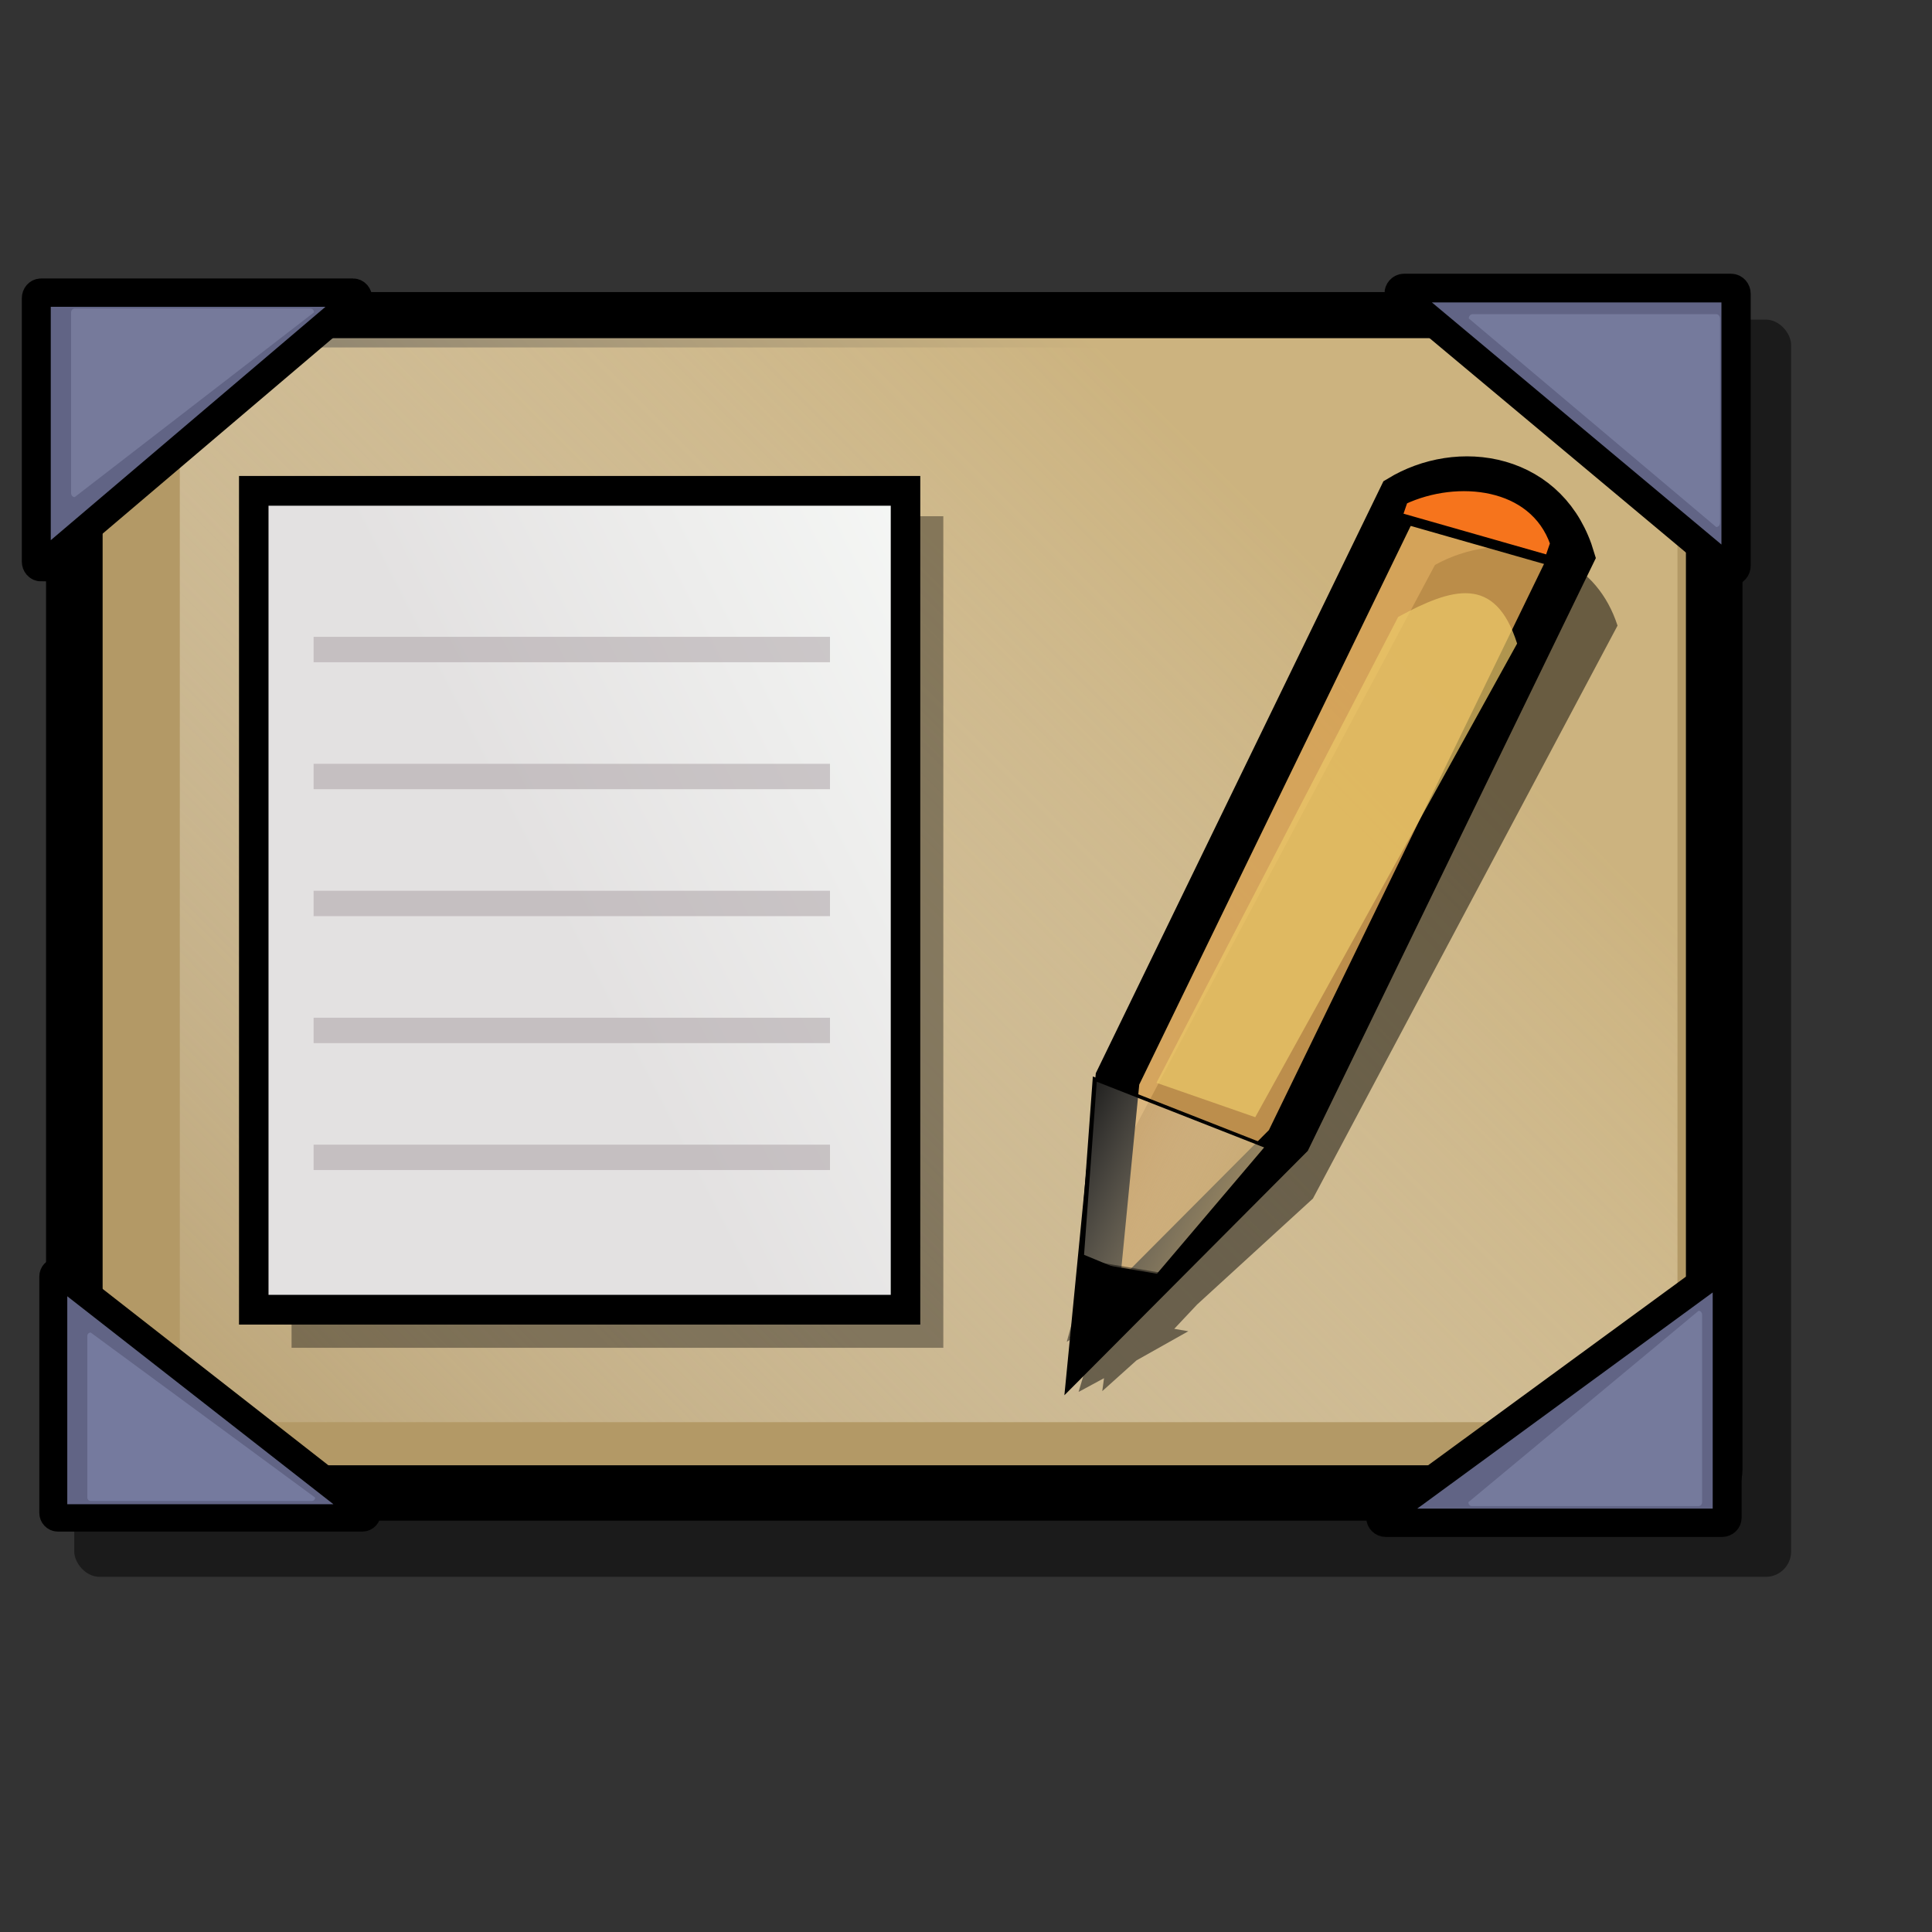 <?xml version="1.0" encoding="UTF-8" standalone="no"?>
<!DOCTYPE svg PUBLIC "-//W3C//DTD SVG 20010904//EN"
"http://www.w3.org/TR/2001/REC-SVG-20010904/DTD/svg10.dtd">
<!-- Created with Inkscape (http://www.inkscape.org/) -->
<svg
   id="svg964"
   sodipodi:version="0.32"
   inkscape:version="0.38.1"
   width="48pt"
   height="48pt"
   sodipodi:docbase="/home/krosstok/Desktop"
   sodipodi:docname="gnome-fs-desktop.svg"
   xmlns="http://www.w3.org/2000/svg"
   xmlns:inkscape="http://www.inkscape.org/namespaces/inkscape"
   xmlns:sodipodi="http://sodipodi.sourceforge.net/DTD/sodipodi-0.dtd"
   xmlns:xlink="http://www.w3.org/1999/xlink">
  <rect width="100%" height="100%" fill="#333333" stroke="none"/>
  <defs
     id="defs966">
    <linearGradient
       id="linearGradient903">
      <stop
         style="stop-color:#f7f9f7;stop-opacity:1;"
         offset="0"
         id="stop904" />
      <stop
         style="stop-color:#e3e1e1;stop-opacity:1;"
         offset="1"
         id="stop905" />
    </linearGradient>
    <linearGradient
       id="linearGradient1021">
      <stop
         style="stop-color:#ccb37f;stop-opacity:1;"
         offset="0"
         id="stop1022" />
      <stop
         style="stop-color:#ffffff;stop-opacity:0;"
         offset="1"
         id="stop1023" />
    </linearGradient>
    <linearGradient
       xlink:href="#linearGradient1021"
       id="linearGradient1024"
       x1="46.121"
       y1="41.514"
       x2="-5.813"
       y2="78.944"
       gradientUnits="userSpaceOnUse"
       gradientTransform="scale(1.177,0.85)" />
    <linearGradient
       xlink:href="#linearGradient903"
       id="linearGradient902"
       x1="47.543"
       y1="25.099"
       x2="28.667"
       y2="37.253"
       gradientUnits="userSpaceOnUse"
       gradientTransform="scale(0.896,1.116)" />
    <linearGradient
       xlink:href="#linearGradient1021"
       id="linearGradient924"
       x1="0.763"
       y1="0.736"
       x2="-0.154"
       y2="0.146" />
    <linearGradient
       xlink:href="#linearGradient903"
       id="linearGradient925"
       x1="-0.28"
       y1="0.258"
       x2="-0.1"
       y2="0.556" />
  </defs>
  <sodipodi:namedview
     id="base"
     pagecolor="#ffffff"
     bordercolor="#666666"
     borderopacity="1.0"
     inkscape:pageopacity="0.0"
     inkscape:pageshadow="2"
     inkscape:zoom="3.6821480"
     inkscape:cx="18.109722"
     inkscape:cy="21.727940"
     inkscape:window-width="801"
     inkscape:window-height="499"
     inkscape:window-x="219"
     inkscape:window-y="57"
     showguides="true"
     snaptoguides="true" />
  <g
     id="g864"
     transform="matrix(0.869,0,0,0.876,-1.085,-3.635)">
    <rect
       style="fill-opacity:0.464;fill-rule:evenodd;stroke-width:1.688;"
       id="rect1049"
       width="65.448"
       height="47.542"
       x="4.078"
       y="16.236"
       ry="0.961" />
    <rect
       style="fill:#b39966;fill-rule:evenodd;stroke:#000000;stroke-width:2.219;stroke-dasharray:none;fill-opacity:1;"
       id="rect967"
       width="64.313"
       height="46.997"
       x="3.172"
       y="21.126"
       ry="0.95"
       transform="matrix(0.972,0,0,0.944,0.999,-3.702)" />
    <path
       sodipodi:type="inkscape:offset"
       inkscape:radius="-1.4438632"
       inkscape:original="M 4.1250000 21.312500 C 3.5985746 21.312500 3.1562500 21.754825 3.1562500 22.281250 L 3.1562500 67.375000 C 3.1562500 67.901427 3.5985747 68.312500 4.1250000 68.312500 L 66.187500 68.312500 C 66.713923 68.312502 67.156250 67.901425 67.156250 67.375000 L 67.156250 22.281250 C 67.156248 21.754825 66.713925 21.312500 66.187500 21.312500 L 4.1250000 21.312500 z "
       style="fill:url(#linearGradient1024);fill-rule:evenodd;stroke-width:1.188;"
       id="path969"
       d="M 4.594,22.75 L 4.594,66.875 L 65.719,66.875 L 65.719,22.75 L 4.594,22.75 z "
       transform="matrix(0.934,0,0,0.929,3.812,-4.197)" />
    <path
       style="fill:#616485;fill-rule:evenodd;stroke:#000000;stroke-width:1.135;stroke-dasharray:none;"
       d="M 1.868,20.04 C 1.764,20.04 1.68,20.139 1.68,20.262 L 1.68,30.816 C 1.68,30.939 1.764,31.038 1.868,31.038 L 14.285,20.262 C 14.285,20.139 14.202,20.04 14.098,20.04 L 1.868,20.04 z "
       id="path977"
       sodipodi:nodetypes="ccccccc"
       transform="matrix(0.972,0,0,0.944,0.999,-3.702)" />
    <path
       style="fill:#616485;fill-rule:evenodd;stroke:#000000;stroke-width:1.096;stroke-dasharray:none;"
       d="M 2.529,69.122 C 2.428,69.122 2.347,69.033 2.347,68.923 L 2.347,59.451 C 2.347,59.34 2.428,59.251 2.529,59.251 L 14.648,68.923 C 14.648,69.033 14.567,69.122 14.466,69.122 L 2.529,69.122 z "
       id="path984"
       sodipodi:nodetypes="ccccccc"
       transform="matrix(0.972,0,0,0.944,0.999,-3.702)" />
    <path
       style="fill:#616485;fill-rule:evenodd;stroke:#000000;stroke-width:1.148;stroke-dasharray:none;"
       d="M 68.145,19.857 C 68.254,19.857 68.342,19.959 68.342,20.087 L 68.342,30.978 C 68.342,31.105 68.254,31.207 68.145,31.207 L 55.125,20.087 C 55.125,19.959 55.213,19.857 55.321,19.857 L 68.145,19.857 z "
       id="path995"
       sodipodi:nodetypes="ccccccc"
       transform="matrix(0.972,0,0,0.944,0.999,-3.702)" />
    <path
       style="fill:#616485;fill-rule:evenodd;stroke:#000000;stroke-width:1.135;stroke-dasharray:none;"
       d="M 67.791,69.318 C 67.903,69.318 67.993,69.226 67.993,69.112 L 67.993,59.317 C 67.993,59.202 67.903,59.11 67.791,59.11 L 54.406,69.112 C 54.406,69.226 54.496,69.318 54.608,69.318 L 67.791,69.318 z "
       id="path998"
       sodipodi:nodetypes="ccccccc"
       transform="matrix(0.972,0,0,0.944,0.999,-3.702)" />
    <path
       style="fill:#767a9b;fill-rule:evenodd;stroke:none;stroke-width:0.477;fill-opacity:1;"
       d="M 4.097,15.818 C 4.021,15.818 3.959,15.882 3.959,15.962 L 3.959,22.803 C 3.959,22.883 4.021,22.947 4.097,22.947 L 13.218,15.962 C 13.218,15.882 13.157,15.818 13.081,15.818 L 4.097,15.818 z "
       id="path1065"
       sodipodi:nodetypes="ccccccc" />
    <path
       style="fill:#757a9e;fill-rule:evenodd;stroke:none;stroke-width:0.429;fill-opacity:1;"
       d="M 4.706,60.91 C 4.635,60.91 4.577,60.852 4.577,60.781 L 4.577,54.668 C 4.577,54.597 4.635,54.54 4.706,54.54 L 13.261,60.781 C 13.261,60.852 13.204,60.91 13.132,60.91 L 4.706,60.91 z "
       id="path1067"
       sodipodi:nodetypes="ccccccc" />
    <path
       style="fill:#757a9c;fill-rule:evenodd;stroke:none;stroke-width:0.456;fill-opacity:1;"
       d="M 66,61.105 C 66.073,61.105 66.132,61.038 66.132,60.956 L 66.132,53.867 C 66.132,53.784 66.073,53.717 66,53.717 L 57.223,60.956 C 57.223,61.038 57.282,61.105 57.355,61.105 L 66,61.105 z "
       id="path1068"
       sodipodi:nodetypes="ccccccc" />
    <g
       id="g912"
       transform="translate(-1.92,0)">
      <rect
         style="fill:#000000;fill-opacity:0.361;fill-rule:evenodd;stroke-width:1.125;stroke:none;stroke-opacity:1;stroke-dasharray:none;"
         id="rect906"
         width="24.845"
         height="31.446"
         ry="0"
         x="14.283"
         y="23.671" />
      <rect
         style="fill:url(#linearGradient902);fill-opacity:1;fill-rule:evenodd;stroke-width:1.125;stroke:#000000;stroke-opacity:1;stroke-dasharray:none;"
         id="rect901"
         width="24.845"
         height="30.966"
         ry="0"
         x="12.842"
         y="22.711" />
      <rect
         style="fill:#a59c9f;fill-opacity:0.485;fill-rule:evenodd;stroke-width:3pt;"
         id="rect907"
         width="19.684"
         height="0.96"
         x="15.123"
         y="28.232" />
      <rect
         style="fill:#a59c9f;fill-opacity:0.485;fill-rule:evenodd;stroke-width:3pt;"
         id="rect908"
         width="19.684"
         height="0.96"
         x="15.123"
         y="33.033" />
      <rect
         style="fill:#a59c9f;fill-opacity:0.485;fill-rule:evenodd;stroke-width:3pt;"
         id="rect909"
         width="19.684"
         height="0.96"
         x="15.123"
         y="37.834" />
      <rect
         style="fill:#a59c9f;fill-opacity:0.485;fill-rule:evenodd;stroke-width:3pt;"
         id="rect910"
         width="19.684"
         height="0.96"
         x="15.123"
         y="42.635" />
      <rect
         style="fill:#a59c9f;fill-opacity:0.485;fill-rule:evenodd;stroke-width:3pt;"
         id="rect911"
         width="19.684"
         height="0.96"
         x="15.123"
         y="47.436" />
    </g>
    <path
       style="fill:#757a9c;fill-rule:evenodd;stroke-width:0.515;"
       d="M 66.672,16.03 C 66.751,16.03 66.814,16.102 66.814,16.192 L 66.814,23.917 C 66.814,24.008 66.751,24.08 66.672,24.08 L 57.239,16.192 C 57.239,16.102 57.303,16.03 57.381,16.03 L 66.672,16.03 z "
       id="path1066"
       sodipodi:nodetypes="ccccccc" />
    <path
       style="fill:#000000;fill-rule:evenodd;stroke:none;stroke-width:0.375;fill-opacity:0.485;"
       d="M 57.89,24.871 C 57.204,24.967 56.555,25.18 55.949,25.513 L 44.305,47.178 L 44.271,47.515 L 43.368,47.209 L 42.866,53.726 L 43.569,54.002 L 43.569,54.063 L 43.2,54.002 L 42.364,56.786 L 43.334,56.266 L 43.267,56.756 L 44.572,55.593 L 46.547,54.491 L 46.011,54.4 L 46.881,53.482 L 51.298,49.473 L 62.909,27.808 C 62.135,25.432 59.95,24.582 57.89,24.871 z "
       id="path970" />
    <g
       id="g952">
      <path
         style="fill:#d79d4d;fill-opacity:0.75;fill-rule:evenodd;stroke:#000000;stroke-width:1.375;"
         d="M 54.755,22.475 L 43.81,44.609 L 42.121,54.381 L 48.946,46.938 L 59.892,24.804 C 59.396,21.568 56.737,21.116 54.755,22.475 z "
         id="path921"
         sodipodi:nodetypes="cccccc"
         transform="matrix(1.217,0,0.112,1,-14.464,0.339)" />
      <path
         style="fill:url(#linearGradient924);fill-opacity:0.75;fill-rule:evenodd;stroke:#000000;stroke-width:0.132;"
         d="M 43.097,44.617 L 42.077,51.298 L 44.131,52.378 L 48.266,47.179 L 43.097,44.617 z "
         id="path923"
         sodipodi:nodetypes="ccccc"
         transform="matrix(1.217,0,0.112,1,-14.464,0.339)" />
      <path
         style="fill-rule:evenodd;stroke:#000000;stroke-width:0.125;stroke-opacity:0.456;"
         d="M 42.329,51.555 L 41.42,54.397 L 44.846,52.077 L 42.329,51.555 z "
         id="path922"
         sodipodi:nodetypes="cccc"
         transform="matrix(1.217,0,0.112,1,-14.464,0.339)" />
      <path
         style="fill:#eac668;fill-opacity:0.75;fill-rule:evenodd;stroke-width:0.7;"
         d="M 54.208,27.14 L 45.016,44.758 L 47.99,46.058 L 57.841,28.147 C 57.395,25.529 55.991,26.04 54.208,27.14 z "
         id="path926"
         sodipodi:nodetypes="ccccc"
         transform="matrix(1.217,0,0.112,1,-14.464,0.339)" />
      <path
         style="fill:#f6741c;fill-rule:evenodd;stroke:#000000;stroke-width:0.375;"
         d="M 54.732,22.711 L 54.492,23.348 L 59.171,25.013 L 59.411,24.376 C 58.96,22.063 56.538,21.74 54.732,22.711 z "
         id="path927"
         sodipodi:nodetypes="ccccc"
         transform="matrix(1.217,0,0.112,1,-14.464,0.339)" />
    </g>
  </g>
</svg>
